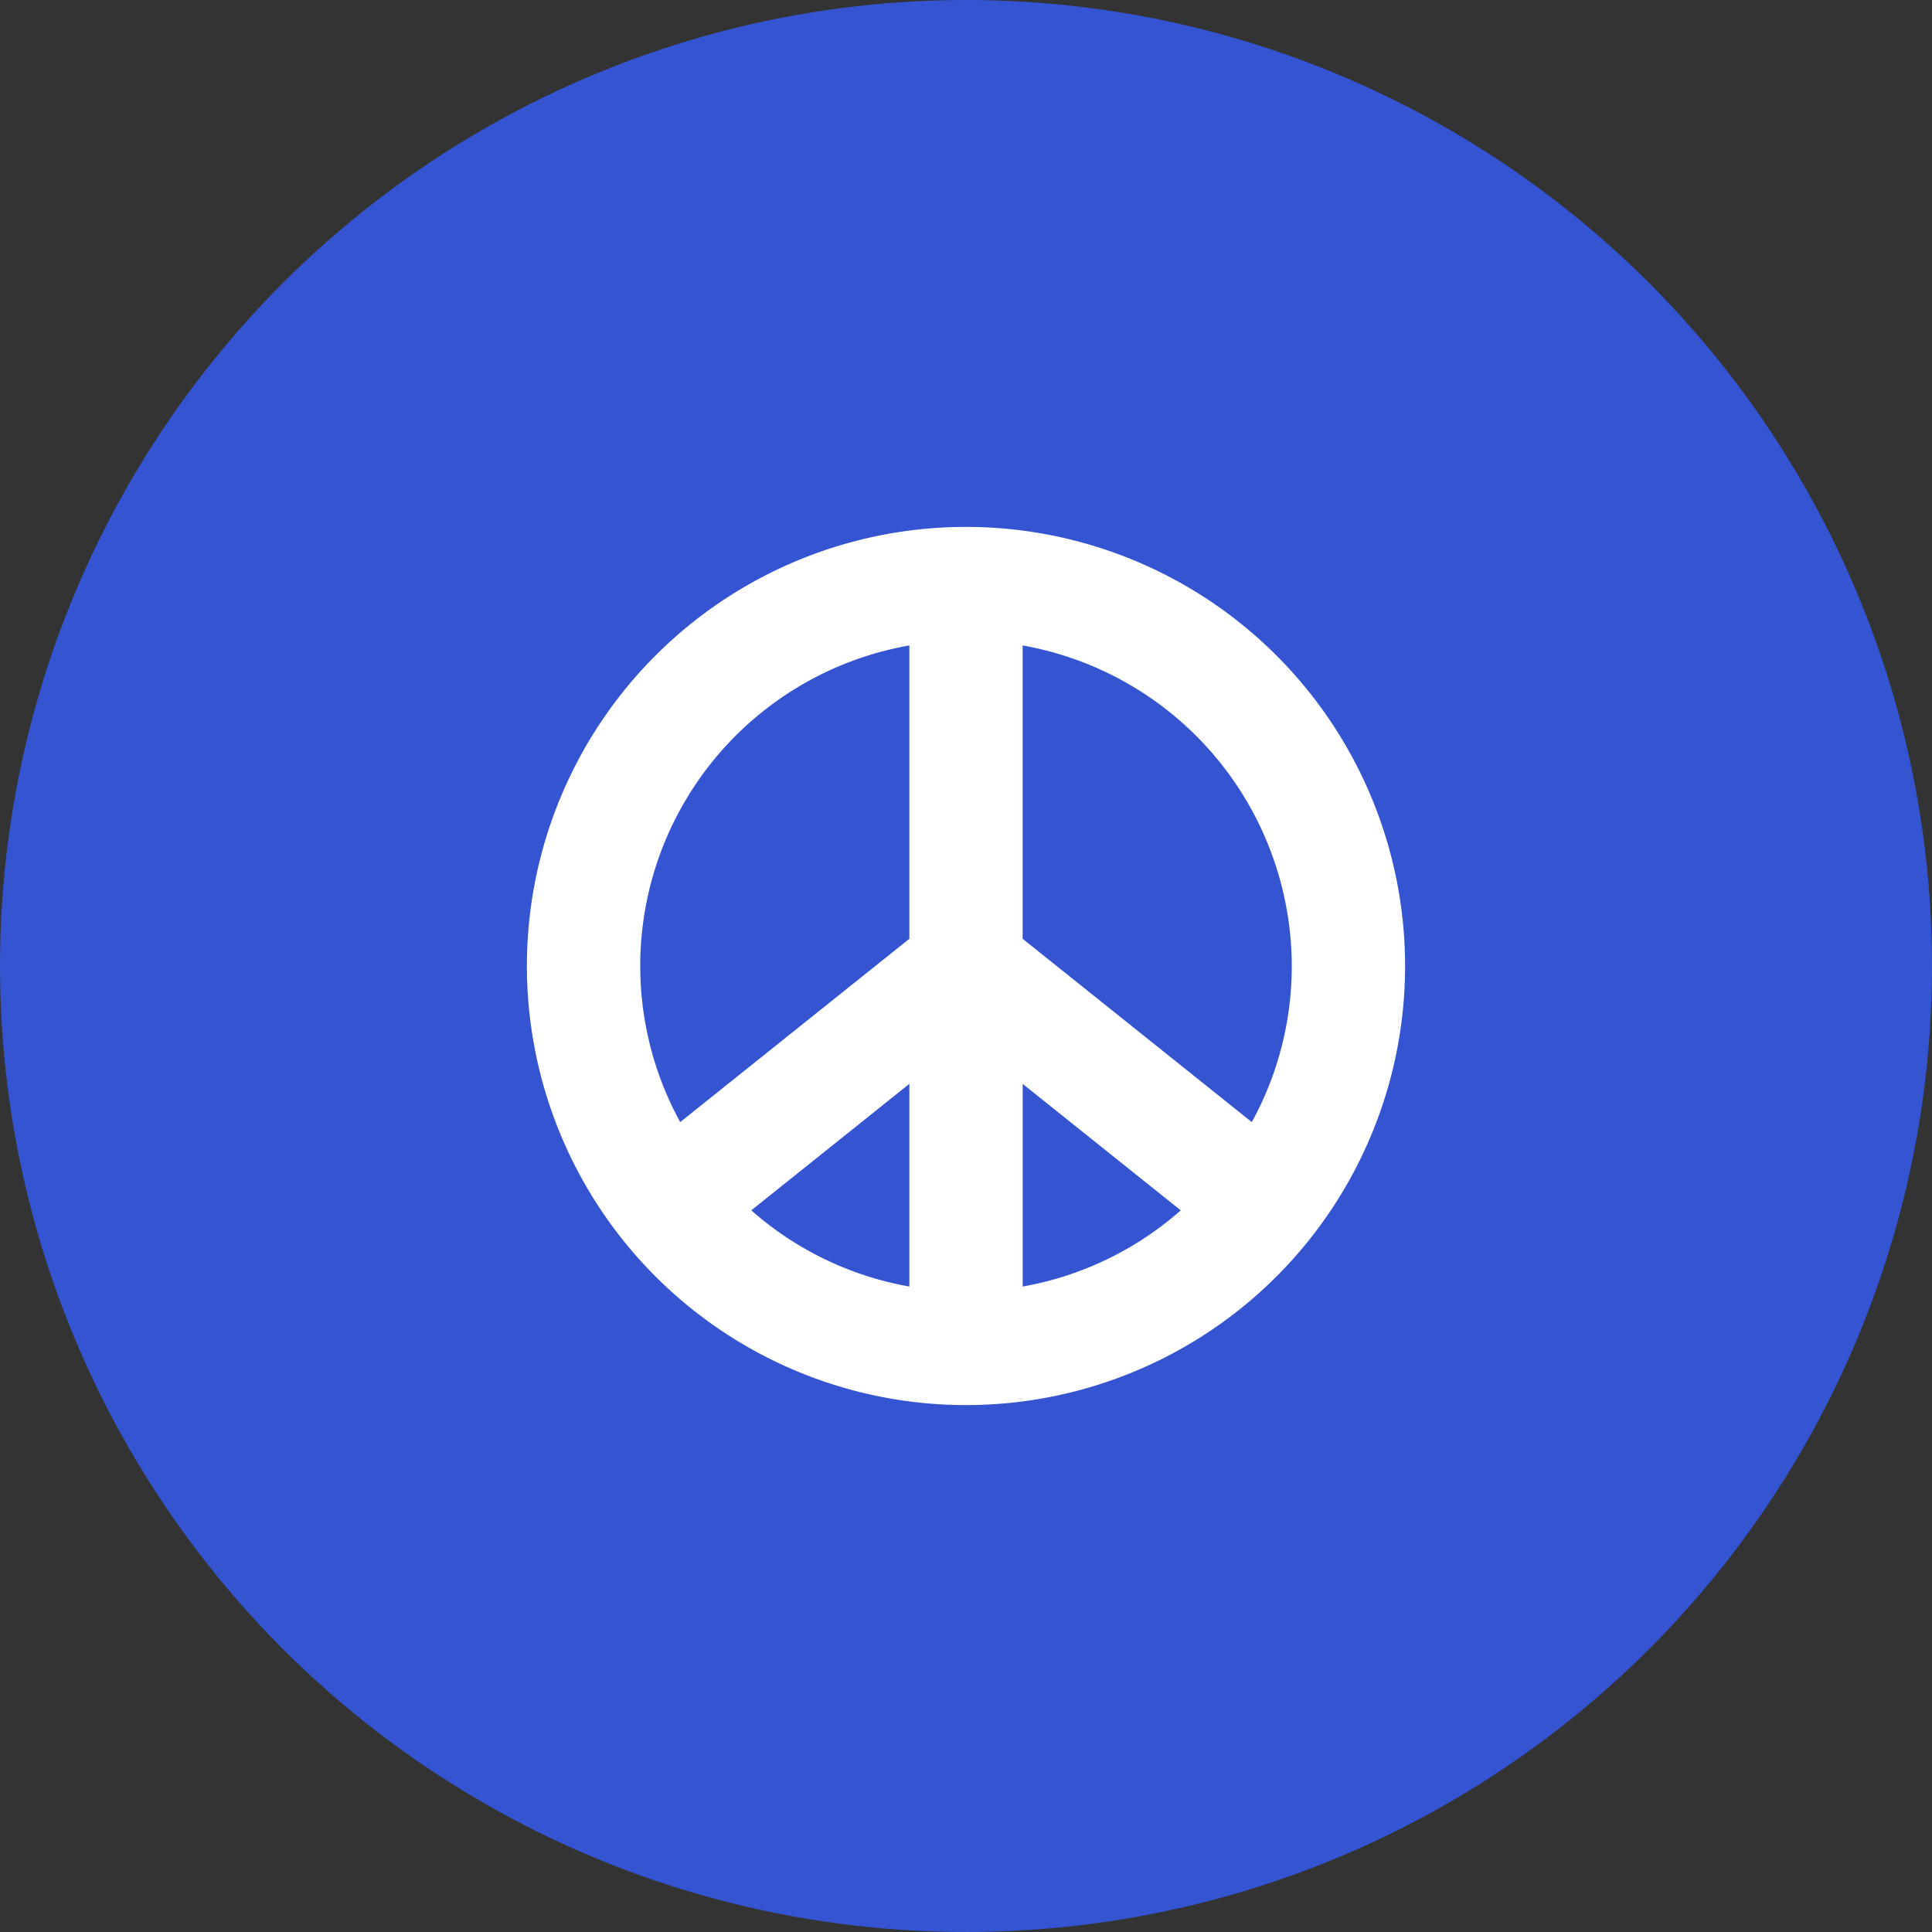 <svg xmlns="http://www.w3.org/2000/svg" width="44" height="44" viewBox="0 0 44 44">
  <rect x="0" y="0" width="44" height="44" fill="#333333" stroke="none"/>
  <g id="icon-craigslist" transform="translate(-549 -1201)">
    <g id="Group_416" data-name="Group 416">
      <circle id="Ellipse_29" data-name="Ellipse 29" cx="22" cy="22" r="22" transform="translate(549 1201)" fill="#3454d1"/>
      <path id="peace-solid" d="M10,8A10,10,0,1,0,20,18,10,10,0,0,0,10,8Zm7.419,10a7.371,7.371,0,0,1-.91,3.555L11.29,17.38V10.7A7.426,7.426,0,0,1,17.419,18ZM8.71,25.3a7.387,7.387,0,0,1-3.6-1.735l3.6-2.881Zm2.581-4.615,3.6,2.88a7.387,7.387,0,0,1-3.6,1.735ZM8.71,10.7v6.68L3.491,21.555A7.409,7.409,0,0,1,8.71,10.7Z" transform="translate(561 1205)" fill="#fff"/>
    </g>
  </g>
</svg>
